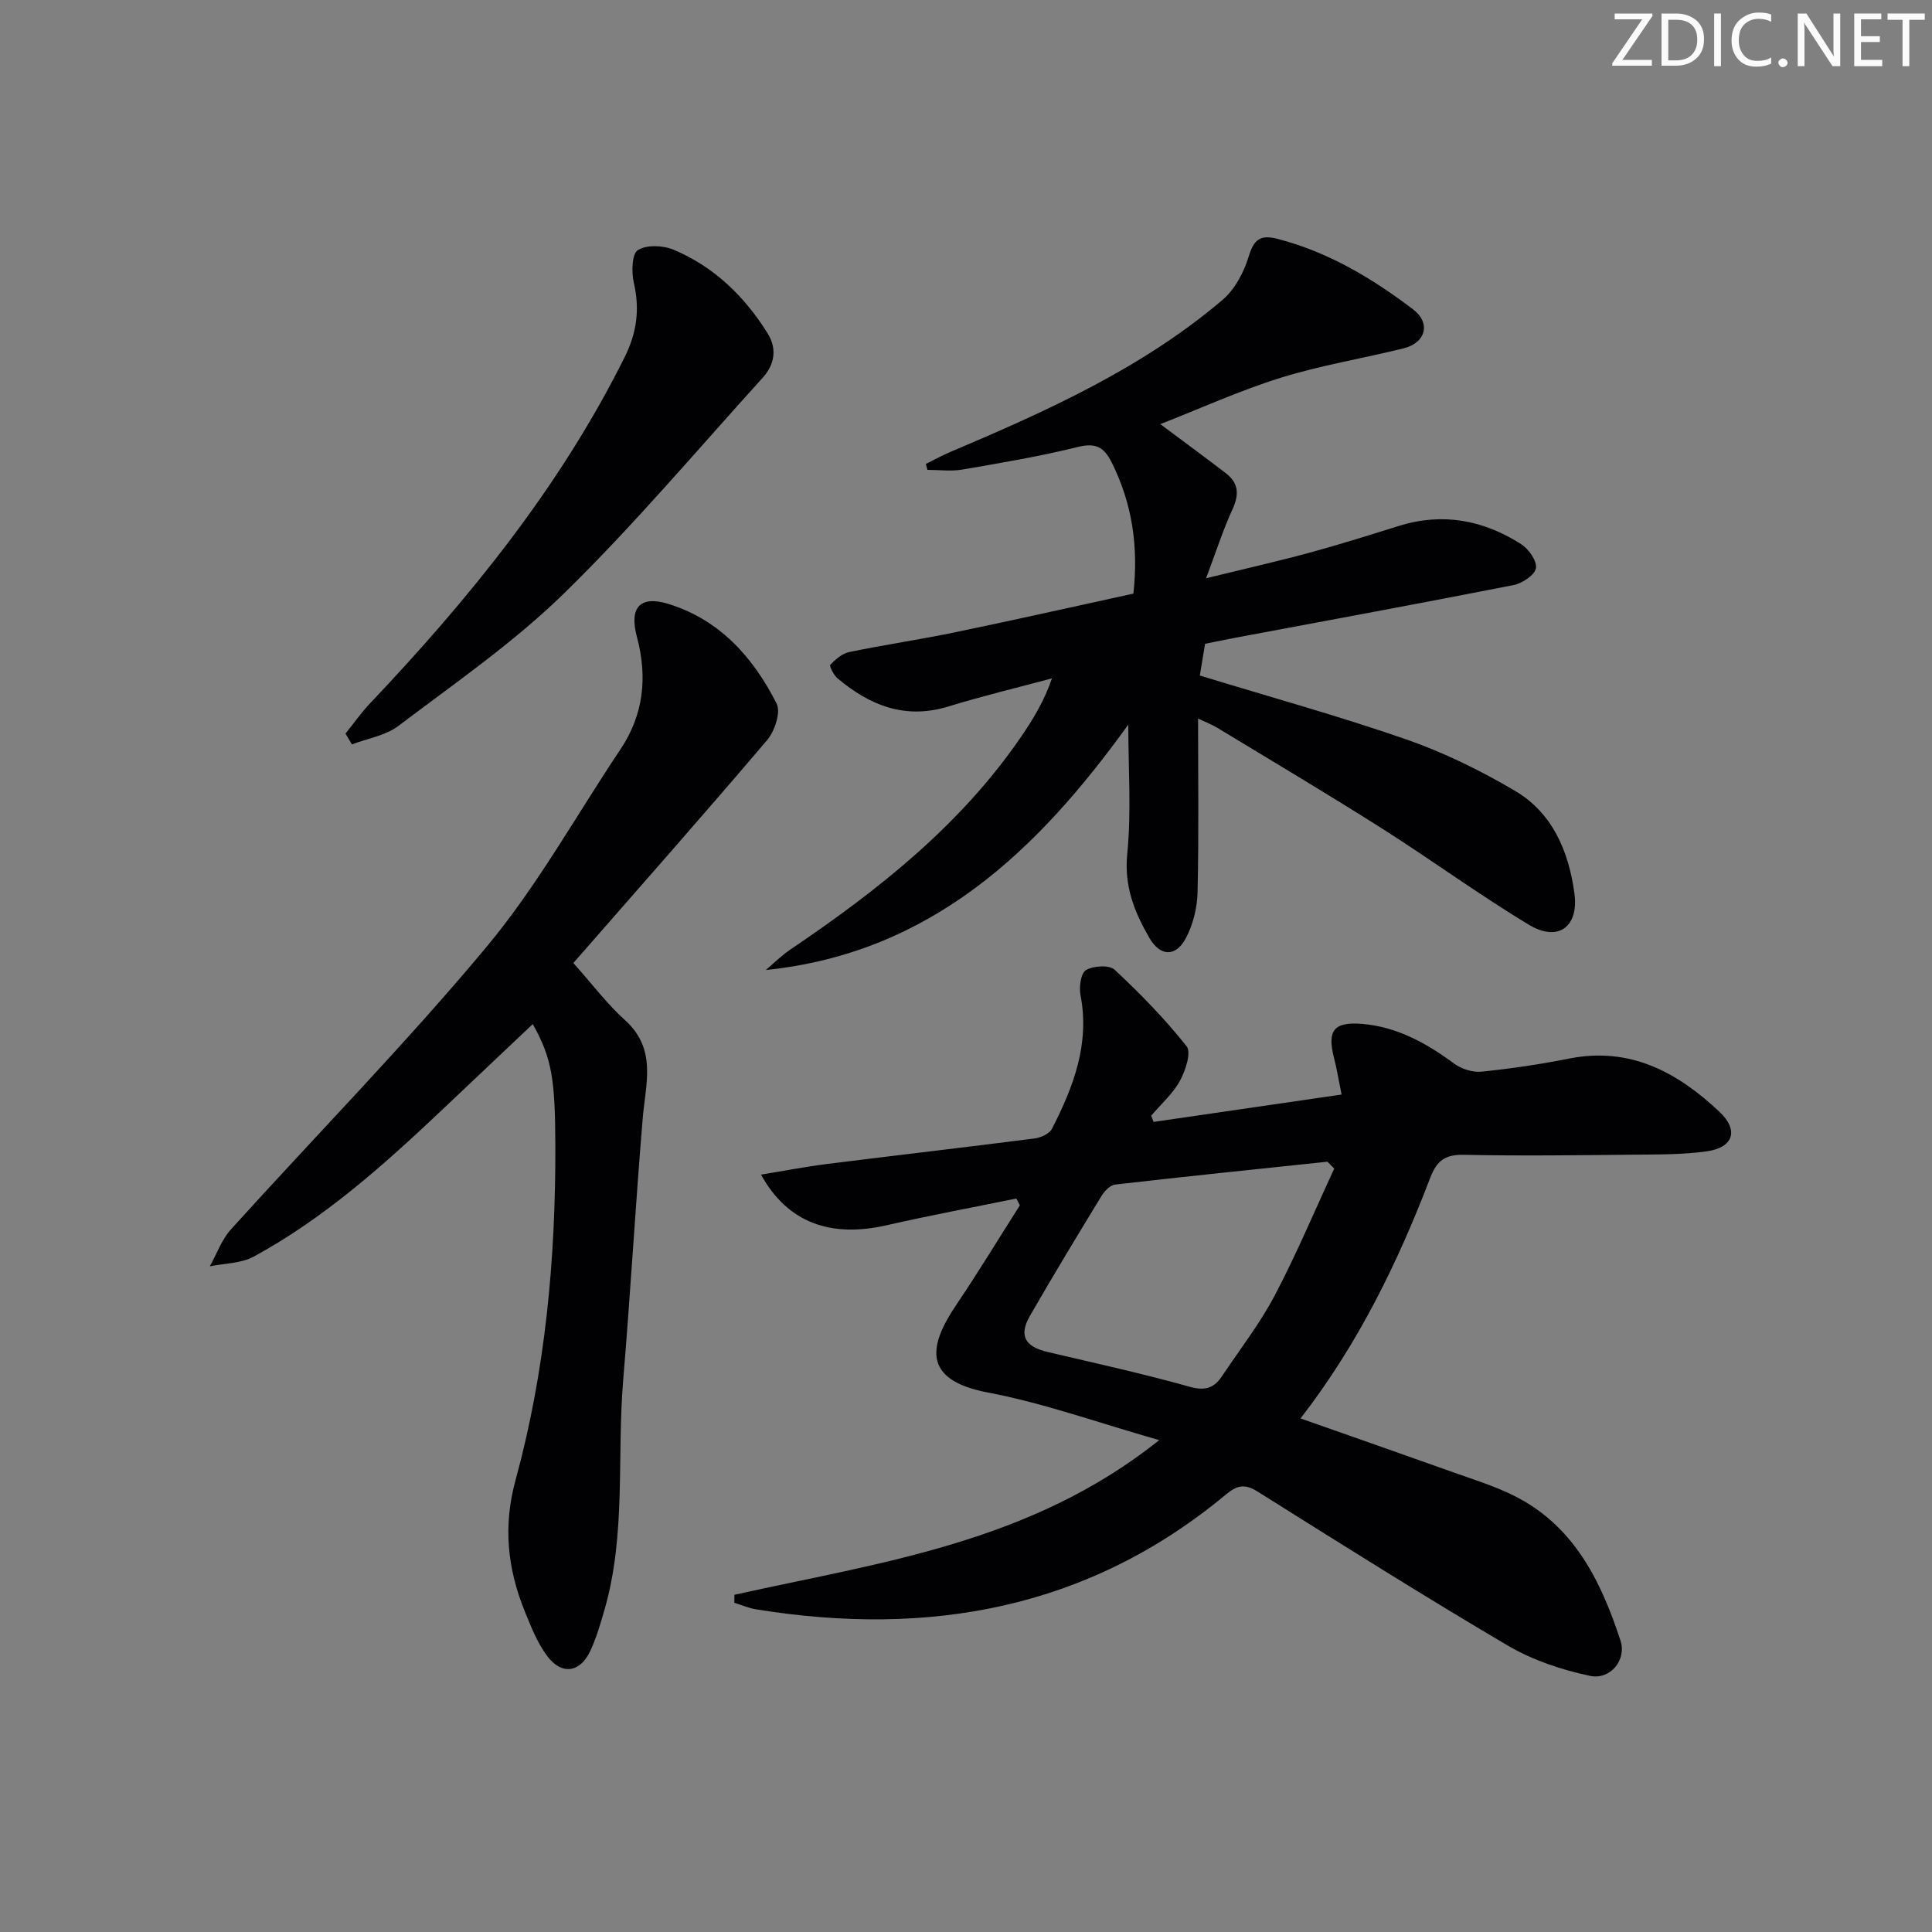 <svg enable-background="new 0 0 400 400" viewBox="0 0 400 400" xmlns="http://www.w3.org/2000/svg"><rect x="0" y="0" width="400" height="400" fill="#808080" stroke="none"/><g fill="#fafbfa"><path d="m342.2 3.2-6.3 9.2h6.1v1.2h-8.2v-.5l6.2-9.1h-5.7v-1.2h7.8v.4z"/><path d="m344 13.7v-10.9h3.1c1.6 0 3 .5 4.1 1.4 1.1 1 1.6 2.2 1.6 3.9s-.5 3-1.6 4-2.5 1.5-4.2 1.5h-3zm1.4-9.6v8.4h1.6c1.4 0 2.5-.4 3.2-1.1.8-.8 1.2-1.8 1.2-3.2s-.4-2.4-1.2-3.1-1.8-1-3.1-1z"/><path d="m356.3 2.8v10.9h-1.4v-10.9z"/><path d="m366.6 13.2c-.8.4-1.8.6-3 .6-1.6 0-2.8-.5-3.7-1.5s-1.4-2.3-1.4-3.9c0-1.7.5-3.2 1.6-4.2s2.4-1.6 4-1.6c1 0 1.9.1 2.6.4v1.5c-.8-.4-1.6-.6-2.6-.6-1.2 0-2.2.4-3 1.2s-1.1 1.9-1.1 3.3c0 1.3.4 2.3 1.1 3.1s1.6 1.1 2.8 1.1c1.1 0 2-.2 2.8-.7v1.3z"/><path d="m368.2 13c0-.3.1-.5.3-.6.2-.2.4-.3.6-.3.3 0 .5.1.7.3s.3.4.3.6-.1.5-.3.6c-.2.2-.4.3-.7.3s-.5-.1-.6-.3c-.2-.2-.3-.4-.3-.6z"/><path d="m381.1 13.7h-1.7l-5.5-8.4c-.2-.2-.3-.5-.4-.7 0 .2.1.8.1 1.5v7.6h-1.4v-10.9h1.8l5.3 8.3c.3.4.4.6.4.8 0-.3-.1-.8-.1-1.6v-7.5h1.4v10.9z"/><path d="m389.7 13.7h-5.8v-10.9h5.6v1.2h-4.2v3.5h3.9v1.2h-3.9v3.7h4.4z"/><path d="m398.4 4.1h-3.1v9.6h-1.4v-9.6h-3.1v-1.3h7.7v1.3z"/></g><path d="m152.06 330.18c30.16-6.71 61.32-10.72 87.94-32.02-12.66-3.6-23.89-7.66-35.46-9.85-14.11-2.67-11.98-10.12-6.49-18.25 4.54-6.72 8.74-13.67 13.1-20.51-.24-.47-.49-.94-.73-1.41-8.93 1.83-17.9 3.49-26.78 5.52-11.64 2.67-20.57-.47-26.08-10.47 4.79-.78 9.17-1.63 13.58-2.19 14.34-1.8 28.69-3.45 43.03-5.29 1.3-.17 3.09-.97 3.62-2 4.45-8.67 7.88-17.59 5.91-27.72-.32-1.67.09-4.55 1.15-5.15 1.55-.89 4.8-1.1 5.91-.08 5.31 4.95 10.43 10.19 14.92 15.87 1.01 1.28-.25 5.07-1.41 7.18-1.47 2.67-3.91 4.81-5.93 7.18.17.43.34.86.5 1.29 12.77-1.86 25.53-3.72 38.92-5.67-.6-2.92-.98-5.32-1.58-7.65-1.43-5.62-.03-7.47 5.88-6.97 7.2.61 13.25 3.97 18.98 8.2 1.51 1.11 3.82 1.87 5.65 1.69 6.1-.62 12.2-1.53 18.21-2.72 12.61-2.5 22.44 2.86 31.1 11.03 4.06 3.83 2.87 7.39-2.57 8.17-4.91.7-9.94.65-14.92.7-11.83.12-23.67.28-35.49.03-3.84-.08-5.57 1.27-6.89 4.72-6.74 17.61-14.95 34.48-26.87 49.86 10.77 3.79 21.2 7.44 31.61 11.15 4.22 1.51 8.55 2.84 12.55 4.83 12.44 6.19 18.05 17.67 22.09 30.04 1.3 3.99-2.12 8.17-6.32 7.28-5.86-1.24-11.86-3.24-17-6.26-17.48-10.29-34.65-21.12-51.83-31.9-2.61-1.64-4.22-1.32-6.47.55-28.56 23.78-61.56 29.64-97.38 23.83-1.52-.25-2.98-.89-4.47-1.35-.01-.57 0-1.12.02-1.66zm124.18-88.24c-.47-.47-.94-.95-1.41-1.42-14.65 1.54-29.31 3.05-43.94 4.73-1.04.12-2.22 1.35-2.84 2.37-5.02 8.22-10.01 16.46-14.81 24.81-2.35 4.09-1.03 6.39 3.64 7.48 9.84 2.31 19.72 4.48 29.45 7.21 3.23.91 5.06.22 6.7-2.24 3.68-5.52 7.81-10.82 10.89-16.67 4.5-8.55 8.25-17.49 12.32-26.27z" fill="#010104"/><path d="m240.23 87.81c4.67 3.49 9.16 6.78 13.58 10.17 2.66 2.04 2.77 4.45 1.35 7.5-1.92 4.15-3.31 8.54-5.45 14.24 8.08-1.98 14.78-3.49 21.41-5.29 6.24-1.69 12.41-3.65 18.59-5.57 9.04-2.8 17.46-1.16 25.24 3.81 1.55.99 3.3 3.49 3.05 4.97-.24 1.42-2.83 3.13-4.62 3.49-19.21 3.78-38.47 7.32-57.72 10.93-1.96.37-3.9.78-6.16 1.23-.36 2.17-.73 4.39-1.09 6.57 14.41 4.41 28.77 8.37 42.81 13.25 7.78 2.71 15.33 6.43 22.44 10.62 7.81 4.6 11.14 12.6 12.31 21.26.93 6.92-3.41 10.09-9.37 6.5-10.4-6.25-20.22-13.46-30.47-19.96-11.23-7.12-22.68-13.92-34.05-20.82-1.07-.65-2.27-1.1-4.03-1.94 0 12.43.17 24.21-.11 35.98-.07 3.19-.92 6.64-2.4 9.45-2.1 4-5.34 3.85-7.57-.01-3.08-5.33-5.25-10.66-4.59-17.35.88-8.83.22-17.82.22-26.82-18.59 25.82-40.64 47.27-75.05 50.81 1.67-1.41 3.23-2.99 5.03-4.2 18.17-12.28 35.26-25.74 47.82-44.08 2.5-3.65 4.8-7.43 6.39-12.1-7.14 1.92-14.35 3.64-21.41 5.81-8.95 2.76-16.29-.19-22.99-5.83-.79-.66-1.73-2.55-1.49-2.79 1.08-1.12 2.45-2.34 3.91-2.64 7.31-1.51 14.7-2.59 22.01-4.11 12.3-2.55 24.56-5.31 36.84-7.99 1.07-9.86-.27-18.69-4.49-27.14-1.6-3.2-3.3-4.14-7.02-3.22-7.88 1.96-15.91 3.3-23.92 4.68-2.34.4-4.81.06-7.22.06-.11-.41-.22-.81-.32-1.22 1.67-.83 3.31-1.74 5.02-2.47 19.95-8.45 39.7-17.31 56.4-31.5 2.55-2.16 4.42-5.7 5.41-8.96 1.08-3.55 2.39-4.61 5.97-3.68 10.51 2.72 19.59 8.16 28.09 14.61 3.7 2.81 2.62 6.91-1.91 8.04-8.5 2.12-17.2 3.52-25.54 6.12-8.5 2.66-16.65 6.37-24.9 9.59z" fill="#010104"/><path d="m118.71 199.38c4 4.48 7.01 8.52 10.69 11.83 6.68 6.01 4.25 13.21 3.66 20.41-1.5 18.05-2.53 36.13-4.04 54.18-1.32 15.86.64 31.99-3.89 47.57-.83 2.86-1.66 5.76-2.92 8.44-2.11 4.51-5.91 5.07-8.92 1.06-2.04-2.73-3.35-6.07-4.65-9.28-3.57-8.82-4.52-17.59-1.9-27.16 6.17-22.56 8.3-45.71 8.24-69.1-.04-13.86-.69-18.2-4.68-25.3-6.33 5.99-12.78 12.1-19.24 18.2-11.89 11.22-24.08 22.08-38.53 29.94-2.62 1.42-6.04 1.38-9.09 2.01 1.44-2.58 2.46-5.54 4.39-7.67 17.63-19.51 36.09-38.3 52.91-58.48 10.48-12.57 18.53-27.16 27.68-40.83 4.86-7.25 5.67-15.02 3.44-23.36-1.61-6.02.6-8.62 6.5-6.81 10.6 3.24 17.62 11.08 22.44 20.67.9 1.78-.42 5.7-1.98 7.54-13.14 15.45-26.58 30.66-40.11 46.14z" fill="#010104"/><path d="m71.53 151.88c1.7-2.11 3.27-4.35 5.13-6.31 20.54-21.69 39.26-44.69 52.67-71.63 2.52-5.05 3.16-9.92 1.9-15.38-.51-2.2-.42-5.99.83-6.78 1.82-1.15 5.26-.99 7.45-.06 8.35 3.53 14.65 9.64 19.42 17.3 2.02 3.25 1.42 6.5-1.04 9.21-13.62 15.01-26.72 30.57-41.2 44.71-10.4 10.15-22.56 18.53-34.2 27.35-2.65 2.01-6.39 2.59-9.63 3.83-.44-.77-.88-1.5-1.33-2.24z" fill="#010104"/></svg>